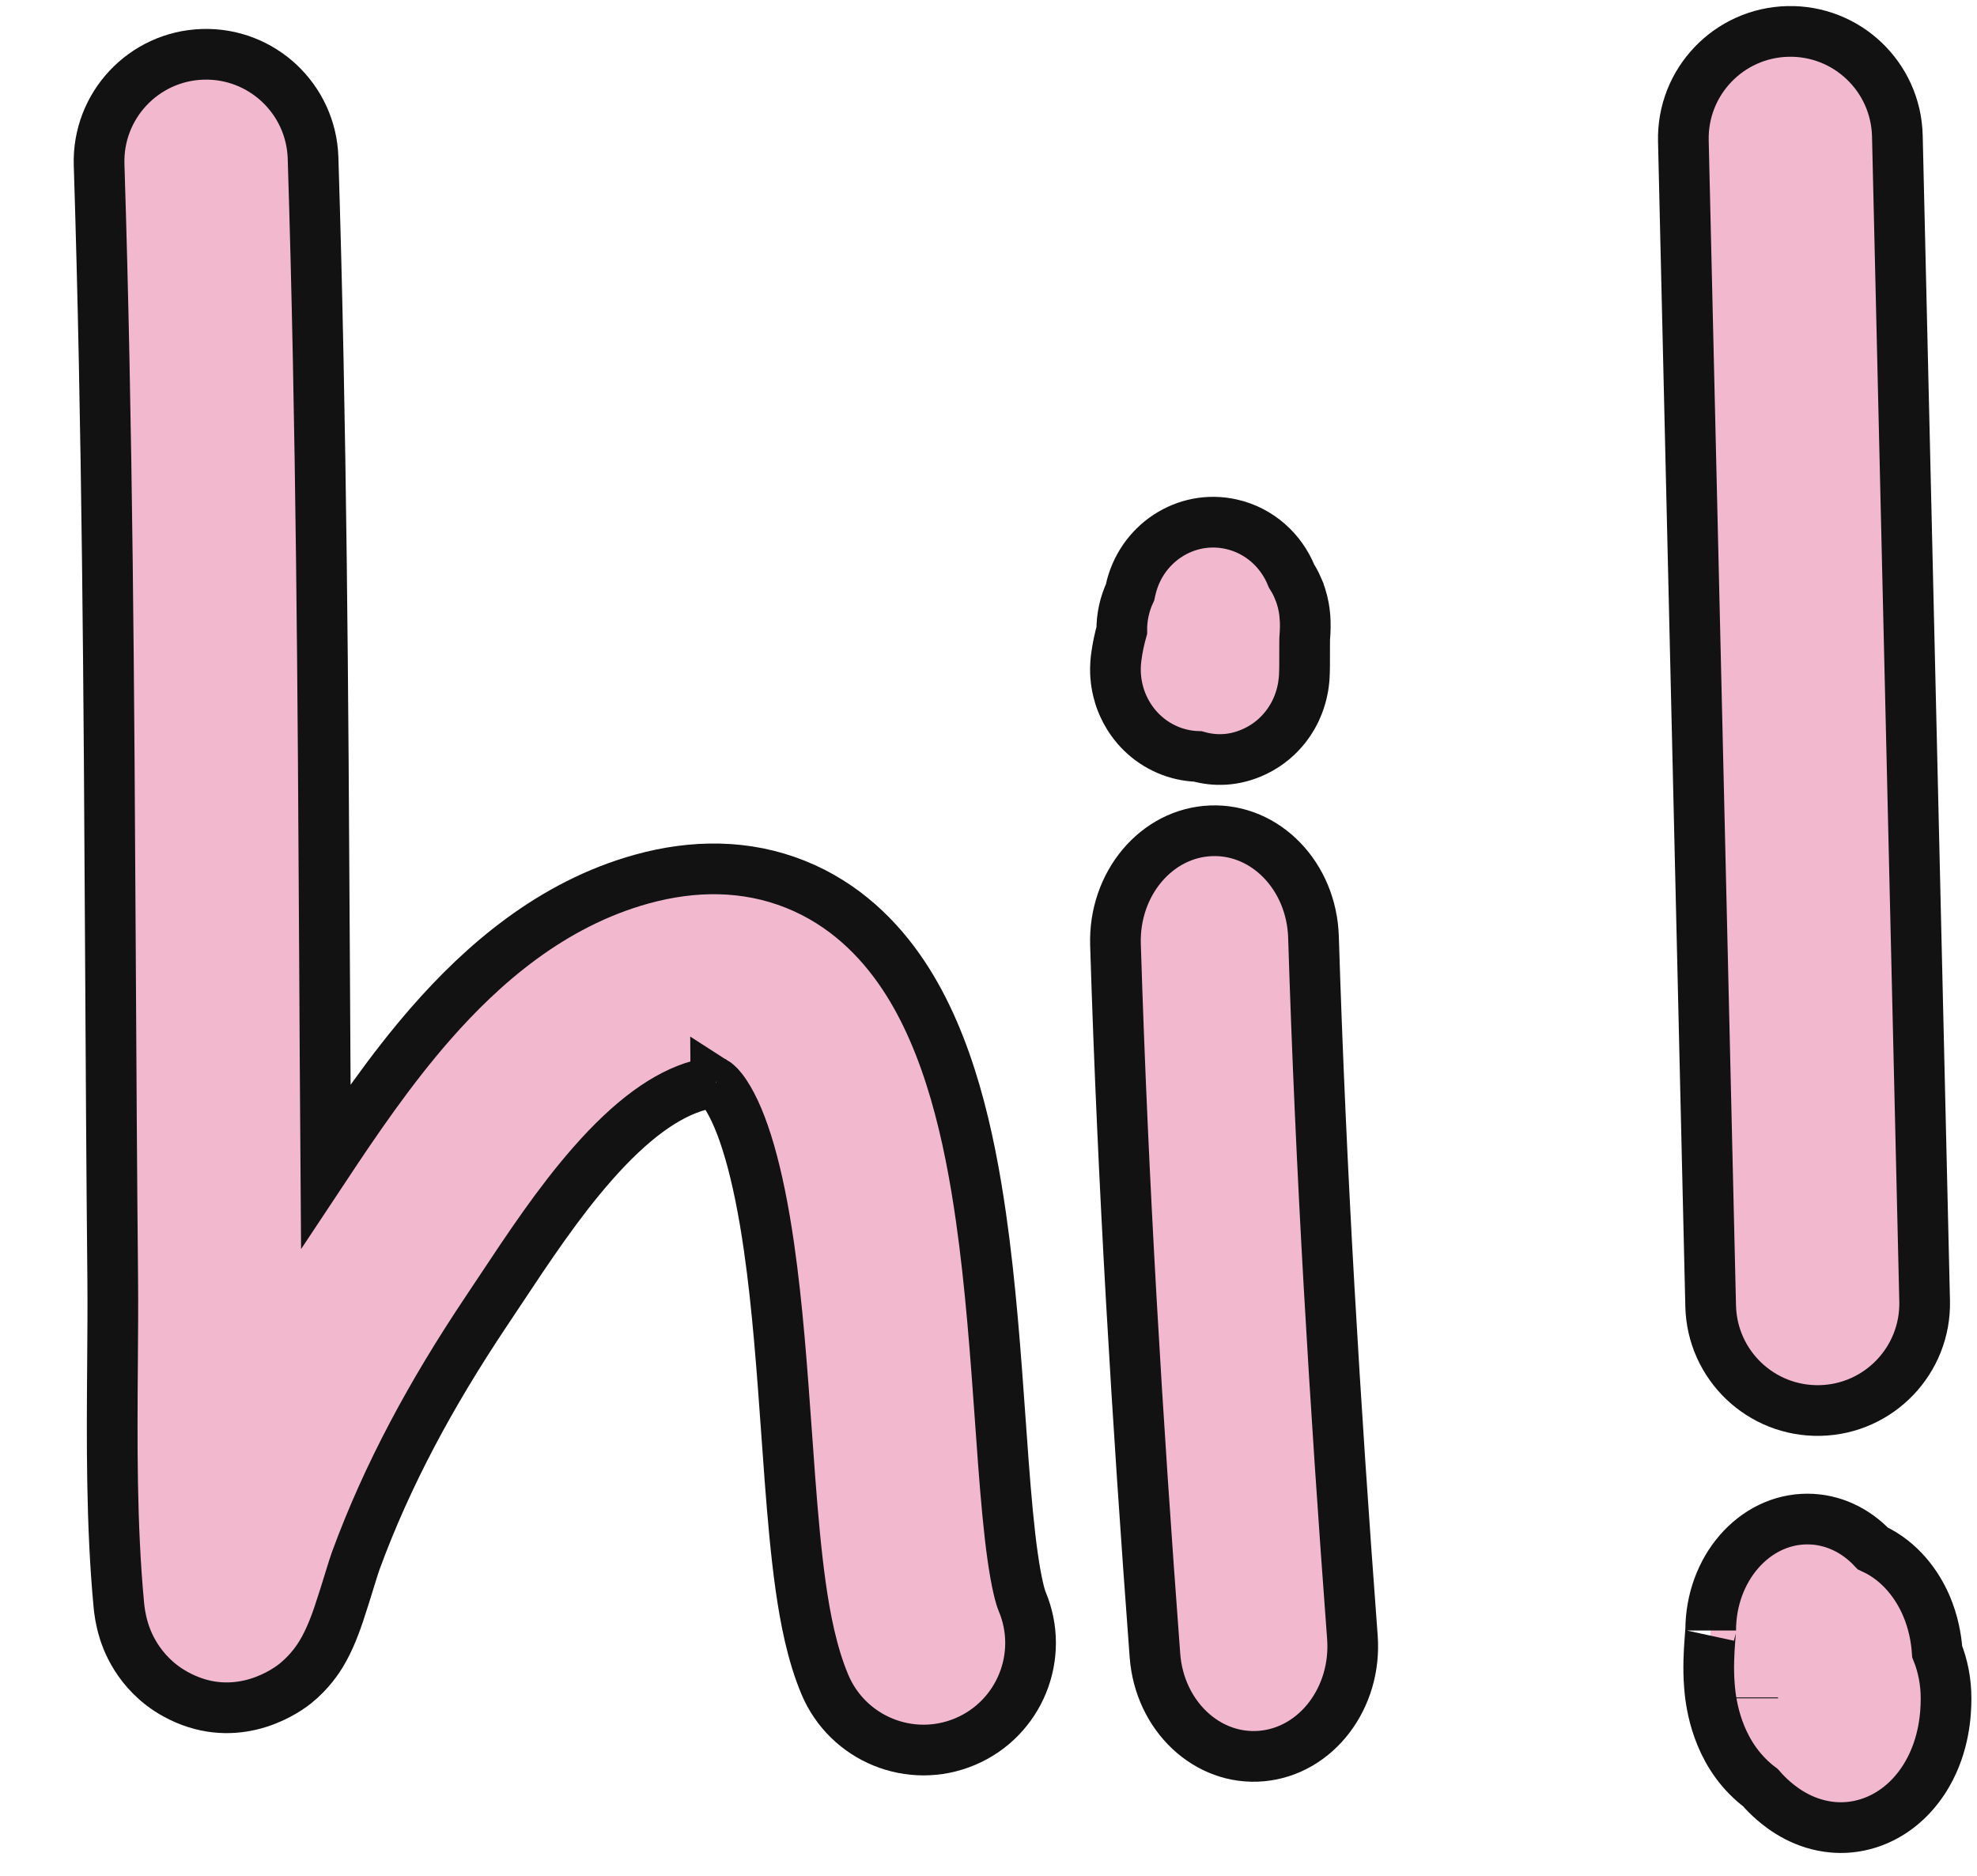 <svg width="78" height="74" viewBox="0 0 78 74" fill="none" xmlns="http://www.w3.org/2000/svg">
<path fill-rule="evenodd" clip-rule="evenodd" d="M7.998 2.143C10.328 2.07 12.278 3.9 12.351 6.231C12.684 16.779 12.744 27.363 12.804 37.881C12.819 40.59 12.834 43.296 12.854 45.995C13.98 44.297 15.39 42.209 17.016 40.355C19.018 38.072 21.741 35.666 25.333 34.676C27.349 34.12 29.425 34.102 31.382 34.885C33.313 35.657 34.688 37.032 35.648 38.477C37.458 41.197 38.25 44.852 38.703 48.017C39.085 50.681 39.289 53.545 39.466 56.03C39.506 56.602 39.546 57.154 39.585 57.679C39.695 59.133 39.807 60.375 39.951 61.394C40.105 62.481 40.256 63.005 40.327 63.174C41.233 65.323 40.225 67.799 38.077 68.705C35.928 69.611 33.451 68.603 32.545 66.454C32.033 65.239 31.765 63.821 31.589 62.577C31.404 61.267 31.276 59.792 31.164 58.316C31.119 57.712 31.075 57.105 31.032 56.498C30.855 54.03 30.678 51.55 30.343 49.214C29.911 46.191 29.303 44.185 28.617 43.155C28.419 42.856 28.287 42.754 28.246 42.727C28.181 42.716 27.982 42.706 27.577 42.817C26.294 43.171 24.906 44.166 23.366 45.923C22.022 47.455 20.862 49.203 19.67 51C19.495 51.263 19.32 51.527 19.143 51.792C17.023 54.968 15.291 58.149 14.036 61.569C13.995 61.681 13.919 61.919 13.788 62.343L13.758 62.442C13.65 62.791 13.517 63.222 13.388 63.604C13.385 63.614 13.381 63.626 13.377 63.639C13.284 63.915 13.033 64.663 12.658 65.269C12.561 65.424 12.237 65.944 11.648 66.416C11.053 66.892 9.127 68.05 6.915 66.828C5.399 65.99 4.965 64.578 4.892 64.341C4.89 64.335 4.889 64.33 4.887 64.326C4.75 63.886 4.707 63.507 4.689 63.32C4.391 60.154 4.416 56.848 4.439 53.813C4.448 52.639 4.457 51.506 4.447 50.437C4.405 46.217 4.382 42.012 4.358 37.818C4.299 27.342 4.24 16.929 3.91 6.497C3.837 4.166 5.667 2.217 7.998 2.143ZM28.27 42.733C28.27 42.734 28.263 42.733 28.25 42.728C28.264 42.73 28.271 42.733 28.27 42.733ZM28.241 42.724C28.235 42.721 28.232 42.72 28.232 42.719C28.232 42.719 28.235 42.721 28.241 42.724Z" fill="#F2B9CE" stroke="#121212" stroke-width="2" stroke-linecap="round"/>
<path fill-rule="evenodd" clip-rule="evenodd" d="M47.781 32.774C49.938 32.691 51.748 34.567 51.822 36.964C52.111 46.209 52.666 55.36 53.357 64.584C53.536 66.975 51.938 69.074 49.787 69.273C47.636 69.472 45.746 67.696 45.567 65.306C44.869 55.993 44.304 46.694 44.01 37.266C43.935 34.868 45.623 32.857 47.781 32.774Z" fill="#F2B9CE" stroke="#121212" stroke-width="2" stroke-linecap="round"/>
<path fill-rule="evenodd" clip-rule="evenodd" d="M51.474 25.222C51.473 25.309 51.472 25.414 51.472 25.539C51.472 25.597 51.472 25.655 51.472 25.714C51.473 26.09 51.473 26.48 51.458 26.708C51.454 26.762 51.446 26.872 51.427 27.005C51.427 27.006 51.427 27.007 51.427 27.009C51.42 27.059 51.362 27.506 51.134 27.998L51.132 28.002C51.046 28.187 50.62 29.107 49.537 29.63C48.695 30.037 47.905 30.023 47.259 29.841C46.424 29.817 45.638 29.471 45.054 28.904C44.451 28.318 44.234 27.67 44.169 27.464C44.082 27.187 44.049 26.957 44.034 26.842C44.005 26.606 44.007 26.419 44.008 26.354C44.01 26.265 44.014 26.195 44.017 26.153C44.023 26.07 44.031 26.004 44.034 25.973C44.086 25.552 44.172 25.18 44.258 24.872C44.254 24.349 44.367 23.832 44.586 23.362C44.595 23.322 44.6 23.298 44.6 23.297C44.995 21.445 46.778 20.274 48.581 20.68C49.692 20.93 50.552 21.72 50.956 22.723C51.108 22.962 51.188 23.154 51.22 23.228L51.22 23.229C51.315 23.454 51.366 23.642 51.389 23.736C51.465 24.039 51.483 24.295 51.485 24.323C51.486 24.324 51.486 24.325 51.486 24.325C51.492 24.405 51.495 24.471 51.496 24.511C51.499 24.595 51.499 24.671 51.498 24.731C51.496 24.85 51.491 25.023 51.474 25.222Z" fill="#F2B9CE" stroke="#121212" stroke-width="2" stroke-linecap="round"/>
<path fill-rule="evenodd" clip-rule="evenodd" d="M70.537 1.24C72.869 1.185 74.803 3.031 74.858 5.362L75.934 51.323C75.989 53.654 74.143 55.588 71.812 55.643C69.48 55.697 67.546 53.852 67.492 51.52L66.415 5.56C66.36 3.229 68.206 1.295 70.537 1.24Z" fill="#F2B9CE" stroke="#121212" stroke-width="2" stroke-linecap="round"/>
<path fill-rule="evenodd" clip-rule="evenodd" d="M69.15 66.961C69.15 66.974 69.15 66.985 69.15 66.992L69.15 66.996C69.15 66.984 69.15 66.973 69.15 66.961ZM69.453 70.519C69.612 70.701 69.786 70.877 69.977 71.042C70.384 71.396 71.194 71.987 72.319 72.084C73.741 72.207 75.182 71.474 76.041 69.981C76.709 68.819 76.779 67.618 76.779 66.996C76.779 66.338 76.654 65.715 76.43 65.155C76.392 64.615 76.275 63.981 75.996 63.334C75.661 62.557 75.006 61.599 73.887 61.083C73.208 60.364 72.302 59.925 71.307 59.925C69.2 59.925 67.493 61.893 67.493 64.321C67.493 64.299 67.493 64.256 67.455 64.797C67.432 65.126 67.387 65.791 67.442 66.49C67.478 66.947 67.624 68.739 68.945 70.075C69.112 70.244 69.282 70.391 69.453 70.519Z" fill="#F2B9CE" stroke="#121212" stroke-width="2" stroke-linecap="round"/>
</svg>
